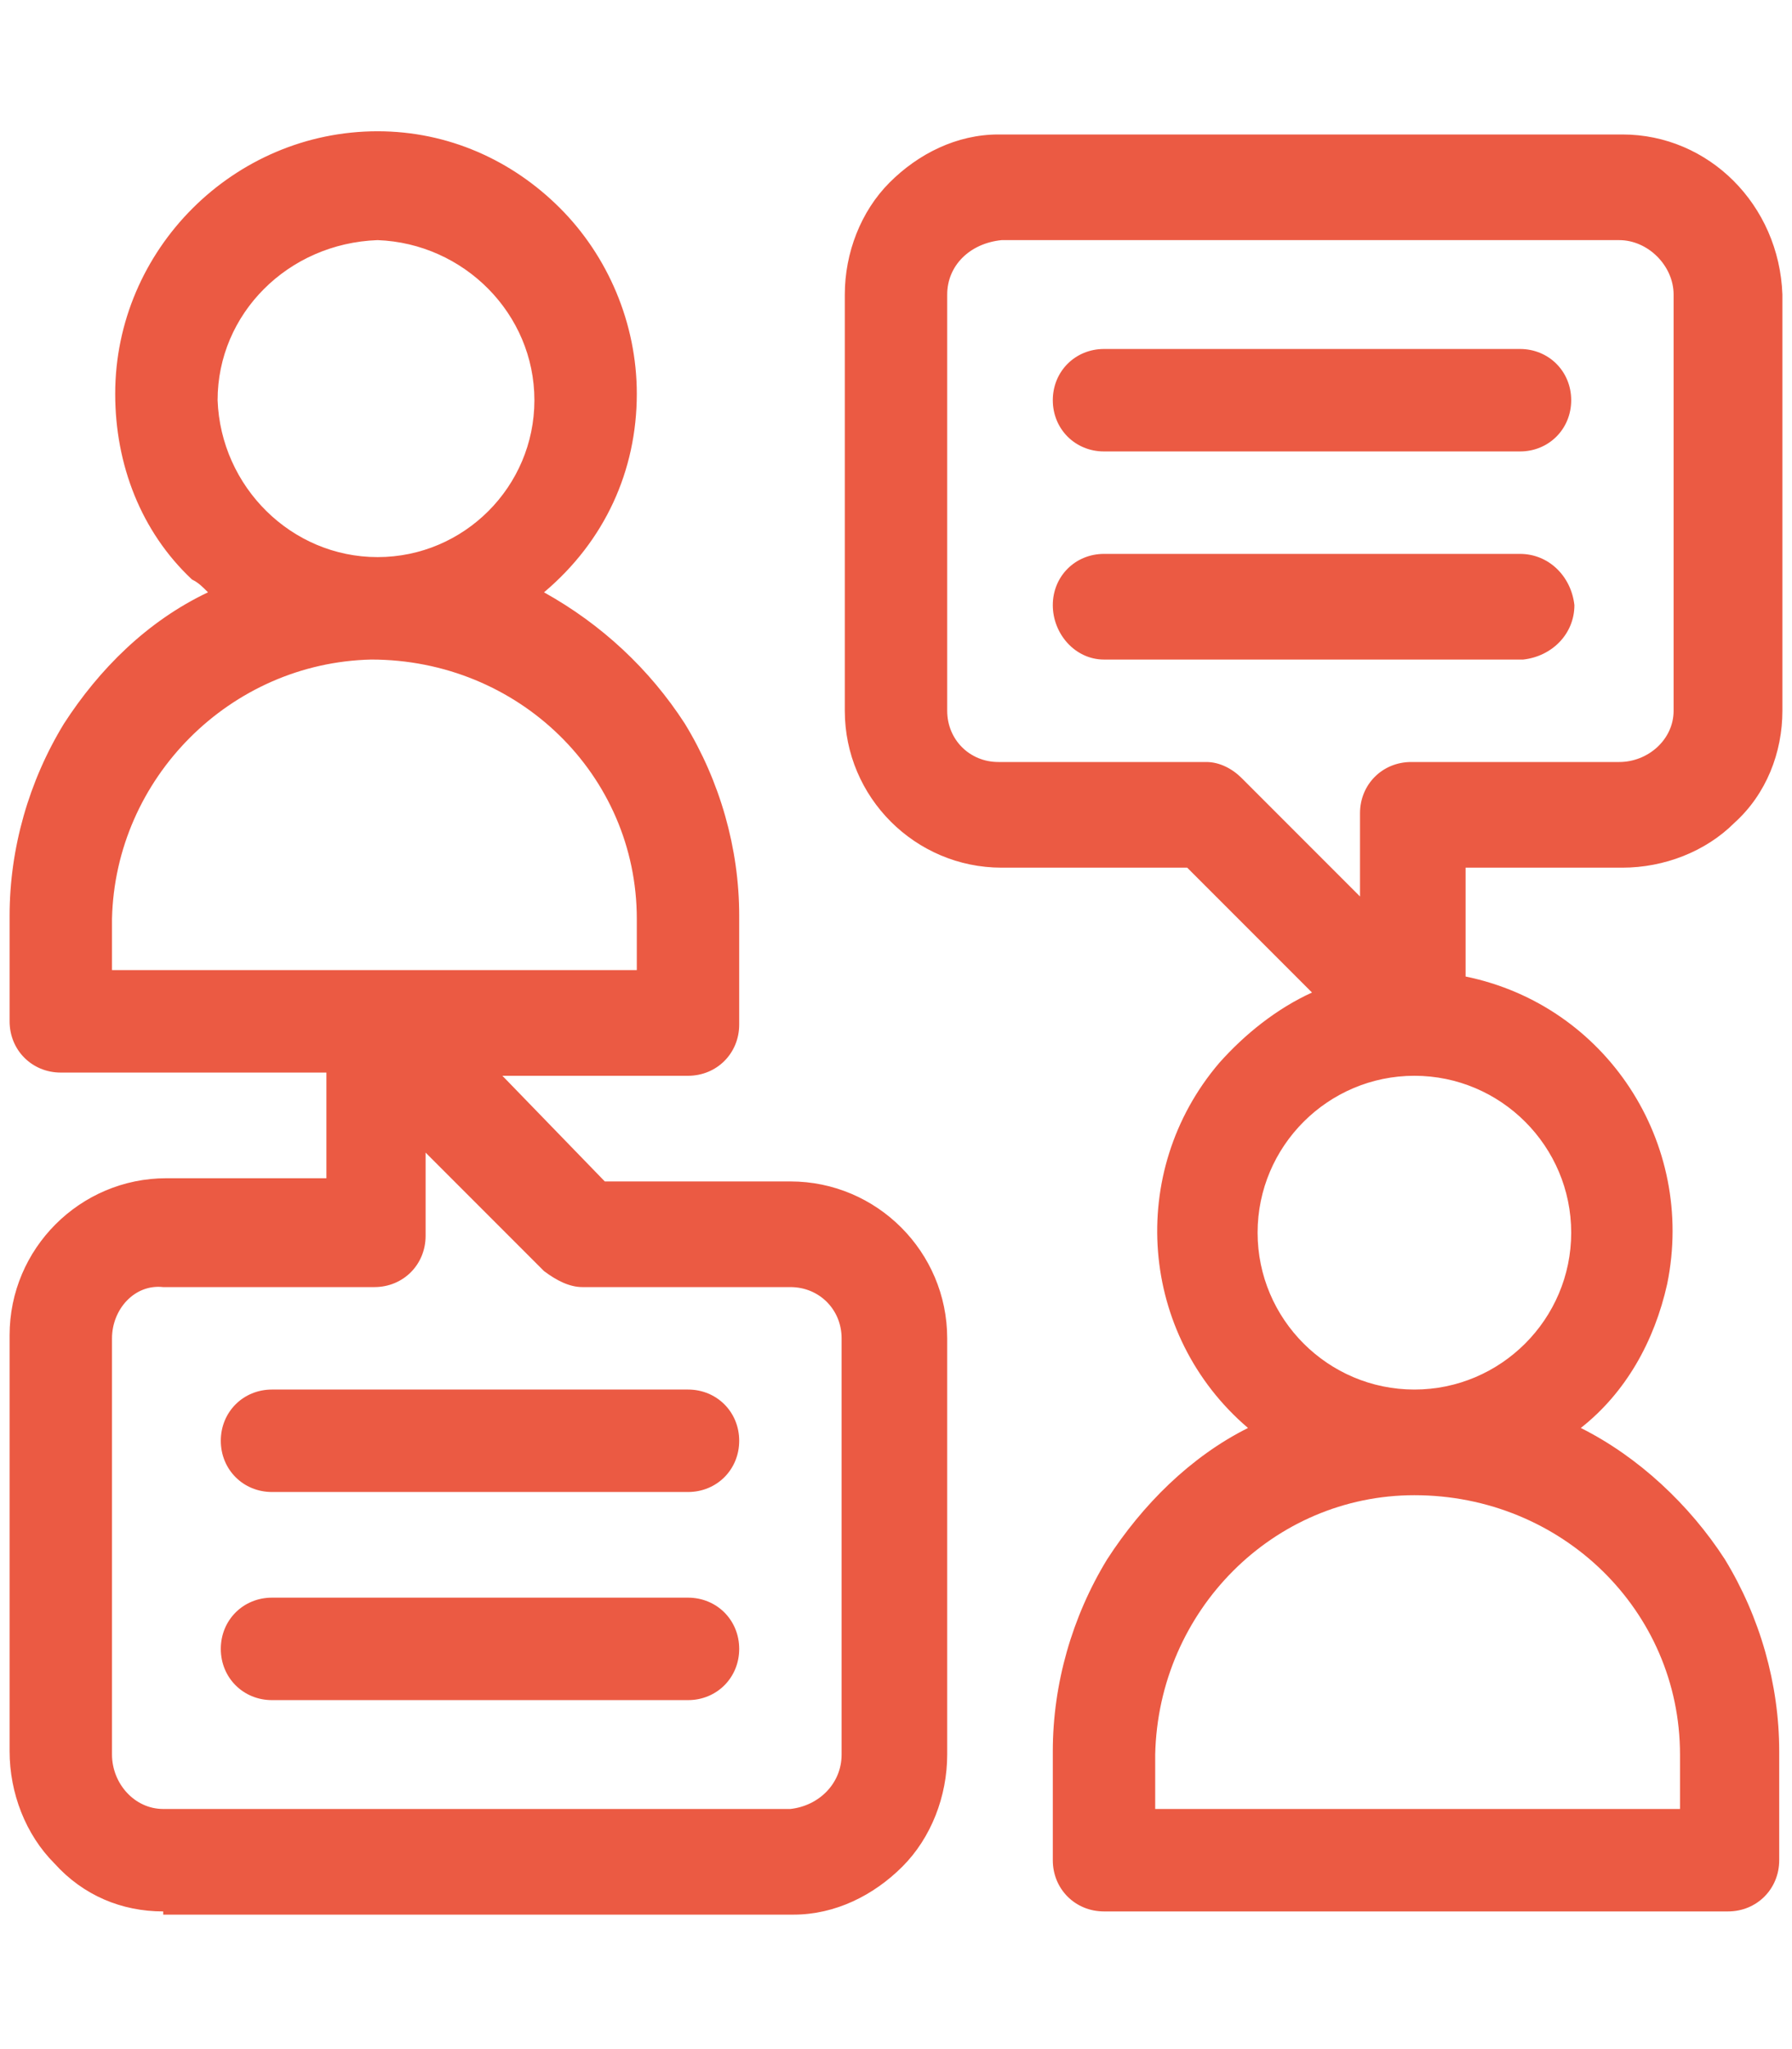<?xml version="1.0" encoding="utf-8"?>
<!-- Generator: Adobe Illustrator 25.2.1, SVG Export Plug-In . SVG Version: 6.00 Build 0)  -->
<svg version="1.1" id="Layer_1" xmlns="http://www.w3.org/2000/svg" xmlns:xlink="http://www.w3.org/1999/xlink" x="0px" y="0px"
	 viewBox="0 0 56 64" style="enable-background:new 0 0 56 64;" xml:space="preserve">
<style type="text/css">
	.st0{fill:#EB5A43;}
</style>
<path id="Combined_Shape_1_" class="st0" d="M34.5,59.7c-0.9,0-1.6-0.7-1.6-1.6v-3.4c0-2.1,0.6-4.2,1.7-6c1.1-1.7,2.6-3.2,4.4-4.1
	c-3.4-2.9-3.8-8-0.9-11.4c0.8-0.9,1.8-1.7,2.9-2.2l-3.9-3.9h-5.8c-2.7,0-4.9-2.2-4.9-4.9v-13c0-1.3,0.5-2.6,1.4-3.5
	c0.9-0.9,2.1-1.5,3.4-1.5h19.5c2.7,0,4.9,2.2,5,5v13c0,1.3-0.5,2.6-1.5,3.5c-0.9,0.9-2.2,1.4-3.5,1.4h-4.9v3.4
	c4.4,0.9,7.2,5.2,6.3,9.6c-0.4,1.8-1.3,3.4-2.7,4.5c1.8,0.9,3.4,2.4,4.5,4.1c1.1,1.8,1.7,3.9,1.7,6v3.4c0,0.9-0.7,1.6-1.6,1.6H34.5z
	 M36.1,54.8v1.7h16.4v-1.7c0-4.5-3.7-8.1-8.3-8.1C39.8,46.7,36.2,50.3,36.1,54.8z M44.2,33.6c-2.7,0-4.9,2.2-4.9,4.9
	c0,2.7,2.2,4.9,4.9,4.9c2.7,0,4.9-2.2,4.9-4.9C49.1,35.8,46.9,33.6,44.2,33.6L44.2,33.6z M29.6,9.2v13c0,0.9,0.7,1.6,1.6,1.6h6.5
	c0.4,0,0.8,0.2,1.1,0.5l3.7,3.7v-2.6c0-0.9,0.7-1.6,1.6-1.6h6.5c0.9,0,1.7-0.7,1.7-1.6v-13c0-0.9-0.8-1.7-1.7-1.7H31.3
	C30.3,7.6,29.6,8.3,29.6,9.2z M5.1,59.7c-1.3,0-2.5-0.5-3.4-1.5c-0.9-0.9-1.4-2.2-1.4-3.5v-13c0-2.7,2.2-4.9,4.9-4.9h5v-3.3H1.9
	c-0.9,0-1.6-0.7-1.6-1.6v-3.3c0-2.1,0.6-4.2,1.7-6c1.1-1.7,2.6-3.2,4.5-4.1c-0.2-0.2-0.3-0.3-0.5-0.4c-1.6-1.5-2.4-3.6-2.4-5.8
	c0-4.5,3.7-8.2,8.2-8.2c2.2,0,4.2,0.9,5.7,2.4c1.5,1.5,2.4,3.6,2.4,5.8c0,2.4-1,4.6-2.9,6.2c1.8,1,3.3,2.4,4.4,4.1
	c1.1,1.8,1.7,3.9,1.7,6V32c0,0.9-0.7,1.6-1.6,1.6h-5.8l3.2,3.3h5.8c2.7,0,4.9,2.2,4.9,4.9v13c0,1.3-0.5,2.6-1.4,3.5
	c-0.9,0.9-2.1,1.5-3.4,1.5H5.1z M3.5,41.8v13c0,0.9,0.7,1.7,1.6,1.7h19.6c0.9-0.1,1.6-0.8,1.6-1.7v-13c0-0.9-0.7-1.6-1.6-1.6h-6.5
	c-0.4,0-0.8-0.2-1.2-0.5l-3.7-3.7v2.6c0,0.9-0.7,1.6-1.6,1.6H5.1C4.2,40.1,3.5,40.9,3.5,41.8z M3.5,28.7v1.6h16.4v-1.6
	c0-4.5-3.7-8.1-8.3-8.1C7.2,20.7,3.6,24.3,3.5,28.7z M6.8,12.5c0.1,2.7,2.3,4.9,5,4.9c2.7,0,4.9-2.2,4.9-4.9c0-2.7-2.2-4.9-4.9-5
	C9,7.6,6.8,9.8,6.8,12.5z M8.5,53.1c-0.9,0-1.6-0.7-1.6-1.6c0-0.9,0.7-1.6,1.6-1.6h13c0.9,0,1.6,0.7,1.6,1.6c0,0.9-0.7,1.6-1.6,1.6
	H8.5z M8.5,46.6c-0.9,0-1.6-0.7-1.6-1.6c0-0.9,0.7-1.6,1.6-1.6h13c0.9,0,1.6,0.7,1.6,1.6c0,0.9-0.7,1.6-1.6,1.6H8.5z M34.5,20.6
	c-0.9,0-1.6-0.8-1.6-1.7c0-0.9,0.7-1.6,1.6-1.6h13c0.9,0,1.6,0.7,1.7,1.6c0,0.9-0.7,1.6-1.6,1.7c0,0-0.1,0-0.1,0H34.5z M34.5,14.1
	c-0.9,0-1.6-0.7-1.6-1.6c0-0.9,0.7-1.6,1.6-1.6h13c0.9,0,1.6,0.7,1.6,1.6c0,0.9-0.7,1.6-1.6,1.6H34.5z"/>
</svg>
